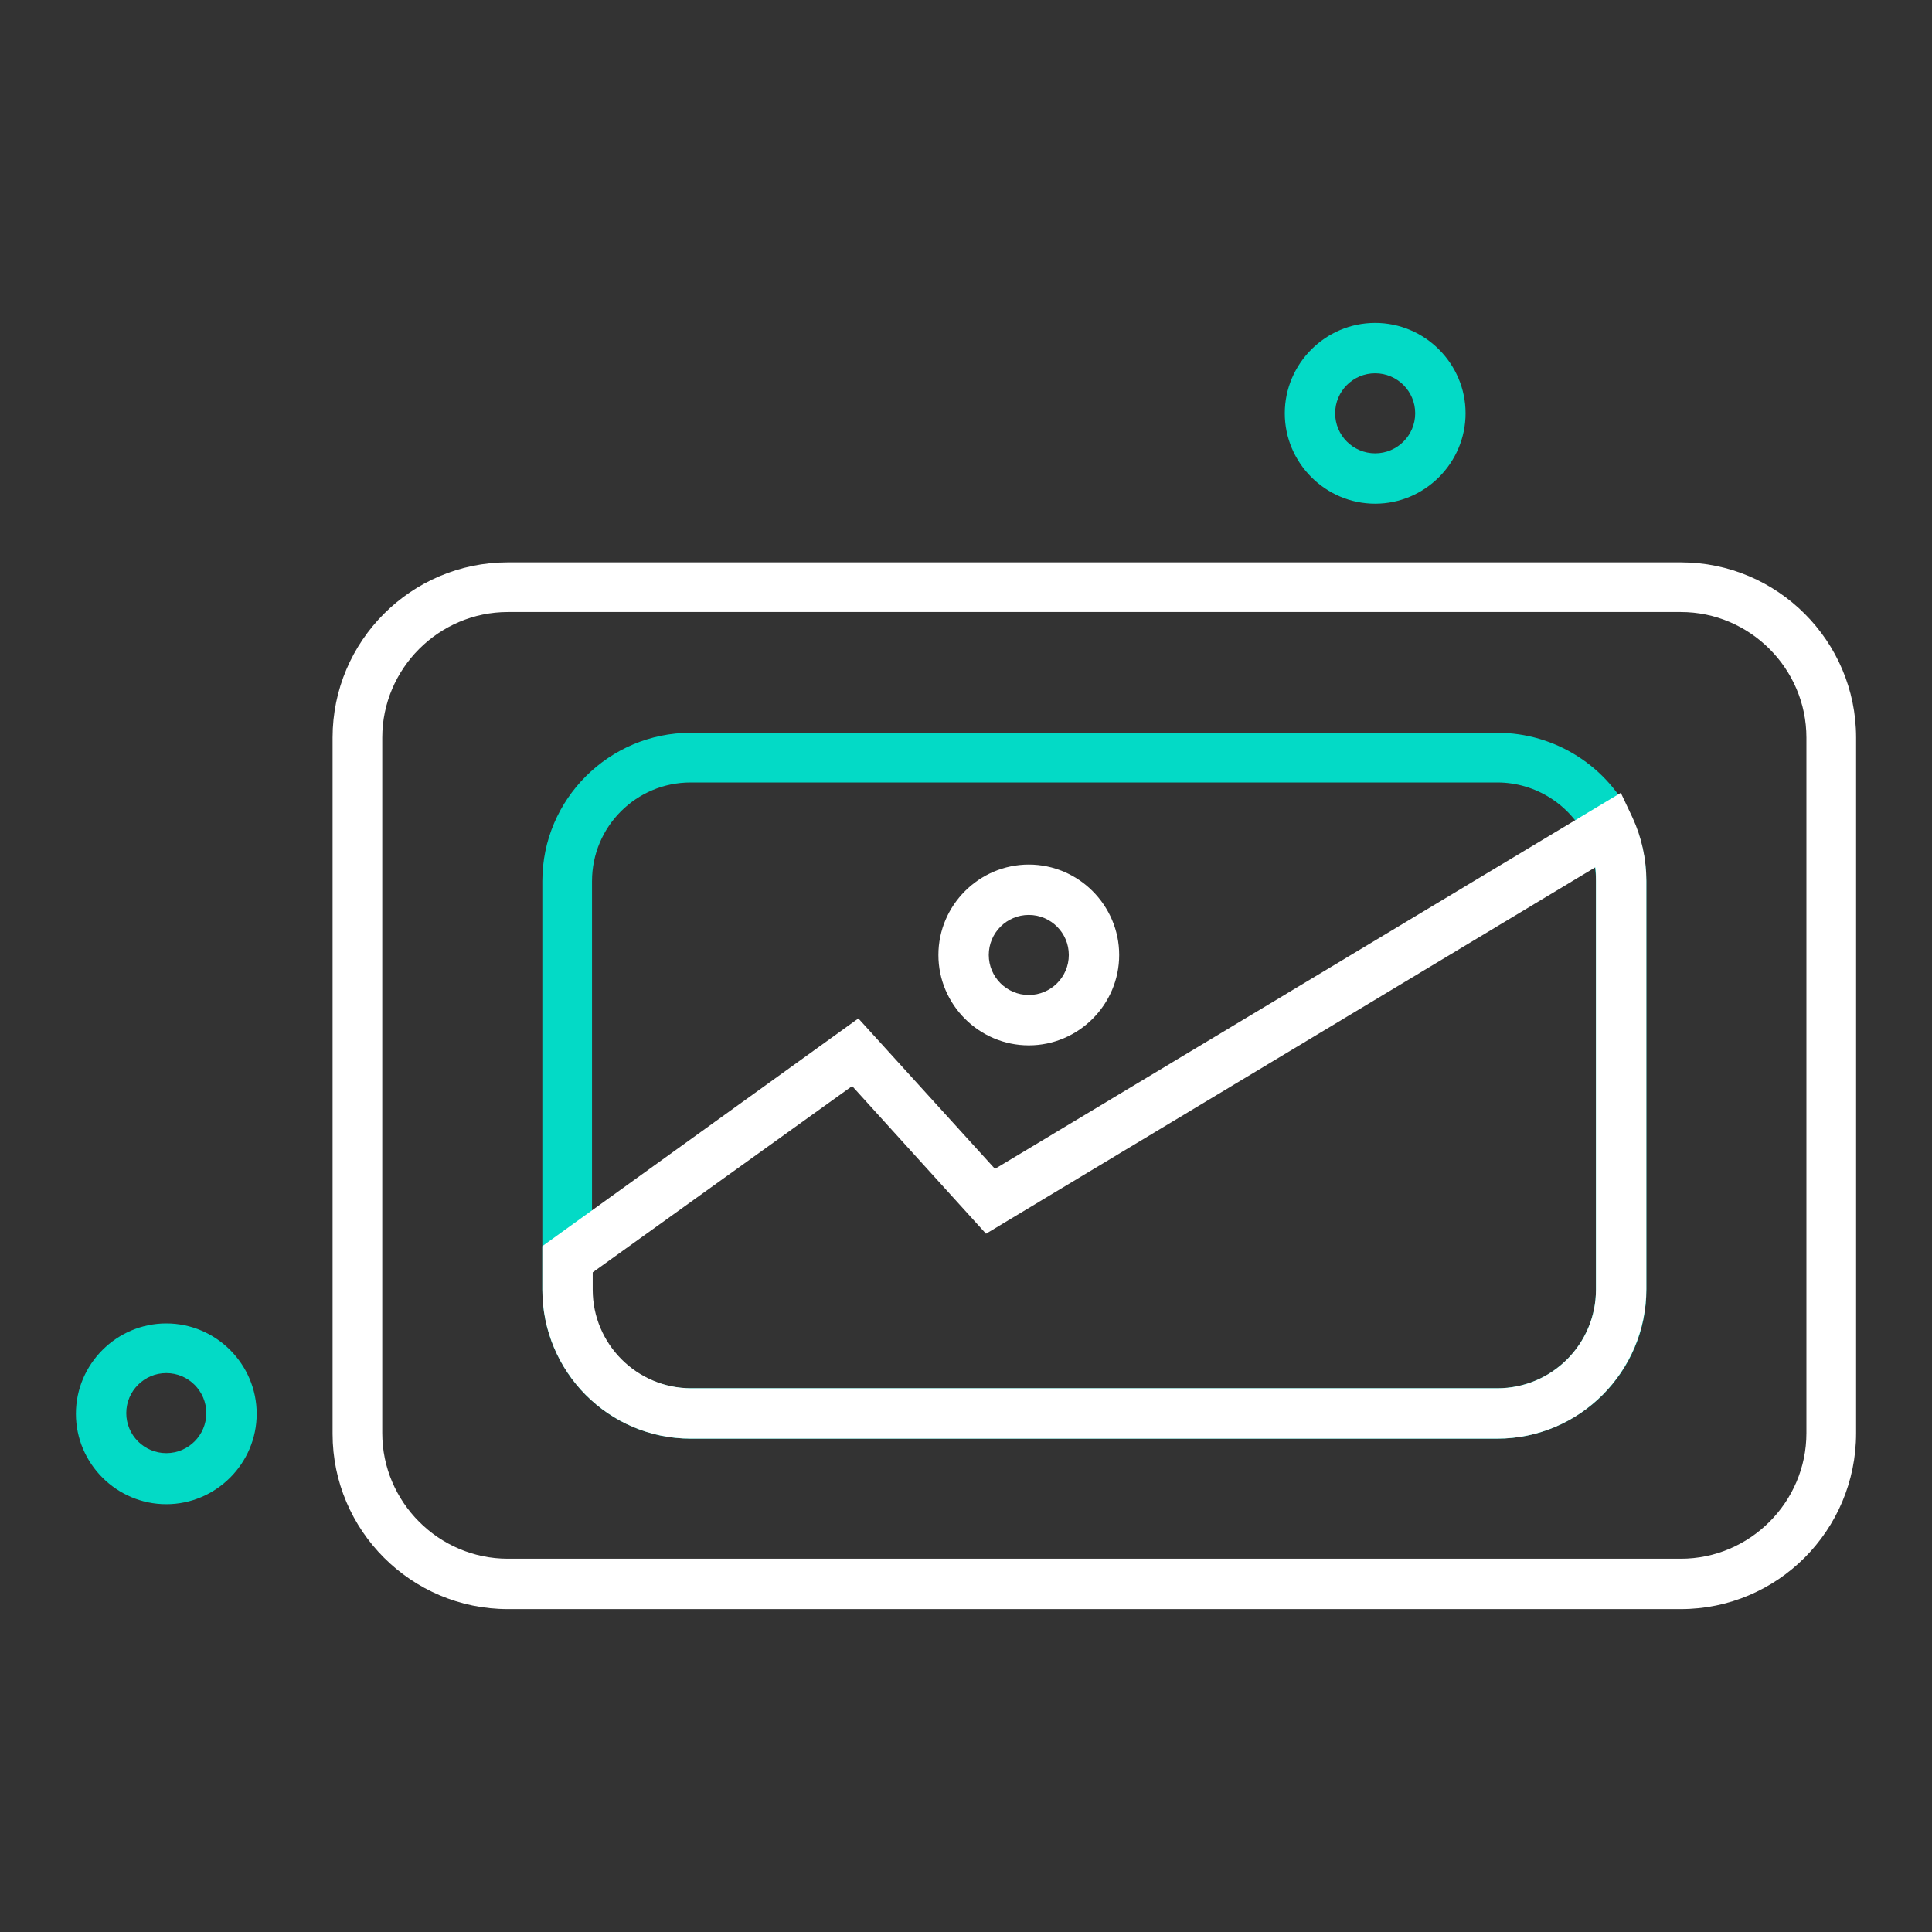 <svg enable-background="new 0 0 28 28" viewBox="0 0 28 28" xmlns="http://www.w3.org/2000/svg"><rect x="0" y="0" width="28" height="28" fill="#333333" stroke="none"/><path d="m2.41 21.8c-.72 0-1.31-.59-1.31-1.31s.59-1.31 1.31-1.31 1.31.59 1.31 1.31-.59 1.31-1.31 1.31zm0-1.9c-.32 0-.58.26-.58.58s.26.58.58.58.58-.26.58-.58-.26-.58-.58-.58z" fill="#03dac6"/><path d="m19.93 7.3c-.72 0-1.31-.59-1.31-1.31s.59-1.31 1.31-1.31 1.31.59 1.31 1.31-.59 1.31-1.31 1.31zm0-1.89c-.32 0-.58.26-.58.58s.26.58.58.58.58-.26.58-.58-.26-.58-.58-.58z" fill="#03dac6"/><path d="m24.36 23.32h-17c-1.4 0-2.54-1.14-2.54-2.54v-10.09c0-1.4 1.14-2.54 2.54-2.54h17c1.4 0 2.54 1.14 2.54 2.54v10.08c0 1.41-1.14 2.55-2.54 2.55zm-17-14.45c-1 0-1.82.82-1.82 1.82v10.08c0 1 .82 1.82 1.82 1.82h17c1 0 1.82-.82 1.82-1.82v-10.08c0-1-.82-1.82-1.82-1.82z" fill="#fff"/><path d="m21.7 20.85h-11.69c-1.19 0-2.15-.97-2.15-2.16v-5.92c0-1.19.97-2.15 2.15-2.15h11.69c.84 0 1.61.49 1.96 1.25.13.28.2.59.2.91v5.92c0 1.18-.97 2.15-2.16 2.15zm-11.69-9.51c-.79 0-1.43.64-1.43 1.43v5.92c0 .79.64 1.43 1.43 1.43h11.69c.79 0 1.43-.64 1.43-1.43v-5.92c0-.21-.05-.41-.13-.6-.23-.5-.74-.83-1.3-.83z" fill="#03dac6"/><g fill="#fff"><path d="m21.7 20.85h-11.69c-1.19 0-2.15-.97-2.15-2.16v-.63l4.58-3.3 1.98 2.18 9.07-5.45.17.36c.13.28.2.6.2.91v5.92c0 1.2-.97 2.17-2.16 2.17zm-13.11-2.41v.25c0 .79.64 1.43 1.43 1.43h11.68c.79 0 1.43-.64 1.43-1.43v-5.92c0-.07 0-.14-.01-.2l-8.83 5.31-1.94-2.14z"/><path d="m14.91 15.15c-.72 0-1.31-.59-1.31-1.31s.59-1.31 1.31-1.31 1.31.59 1.31 1.31-.59 1.31-1.31 1.31zm0-1.89c-.32 0-.58.26-.58.58s.26.58.58.58.58-.26.58-.58-.26-.58-.58-.58z"/></g></svg>